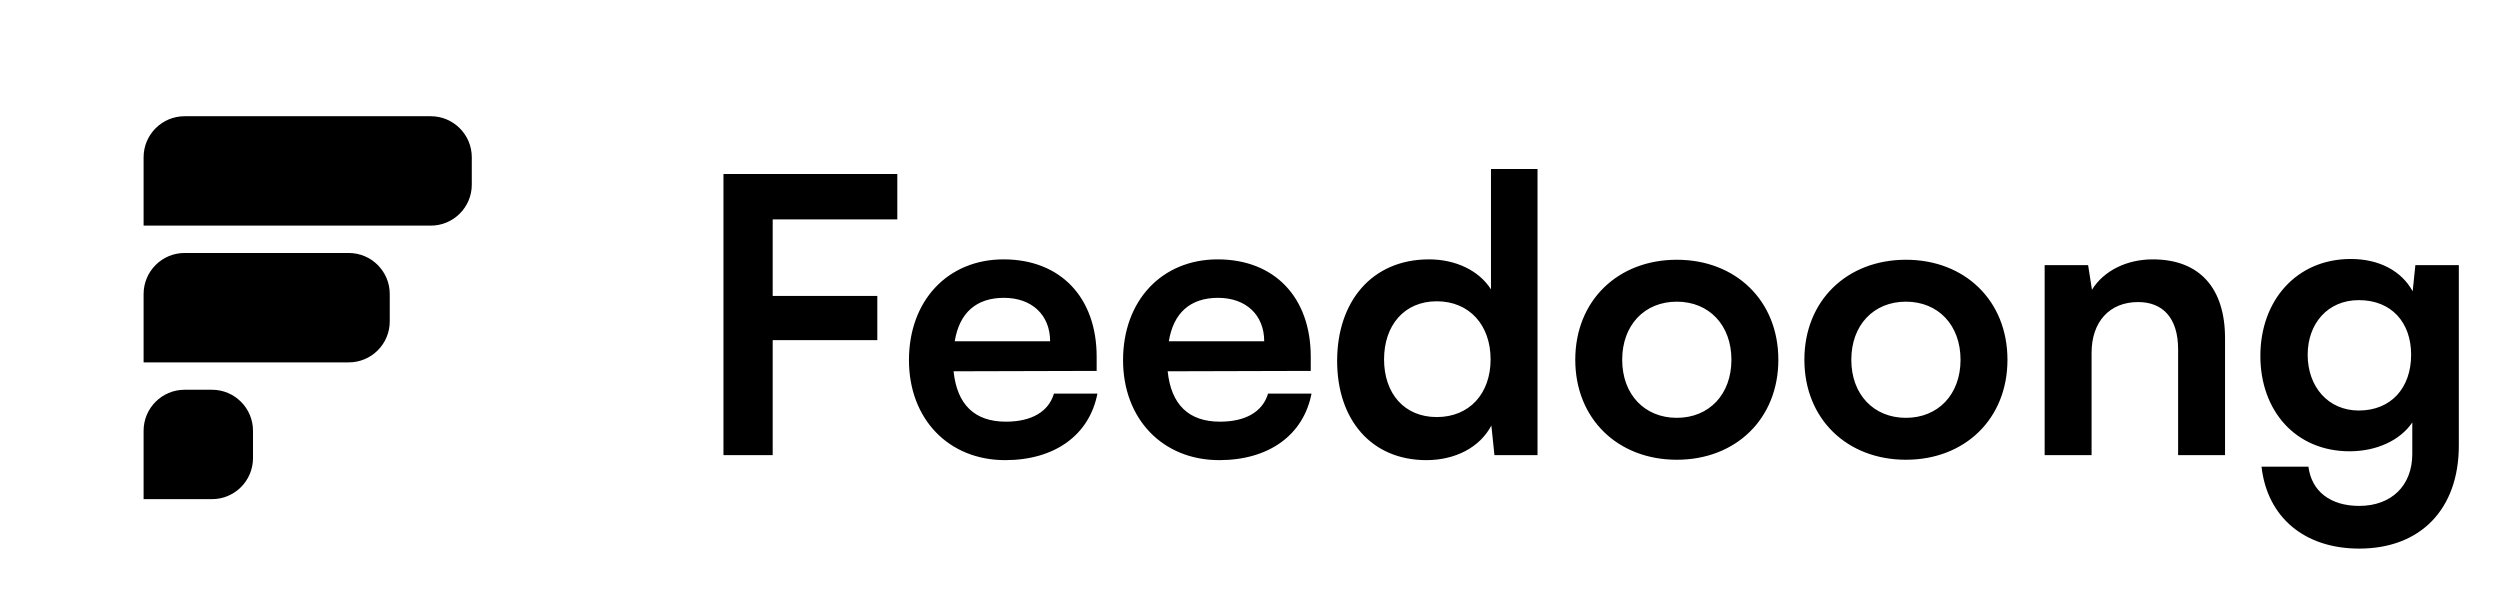 <svg width="130" height="32" viewBox="0 0 130 32" fill="none" xmlns="http://www.w3.org/2000/svg">
<path d="M7.467 8.178C7.467 7 8.422 6.044 9.6 6.044H22.4C23.578 6.044 24.533 7 24.533 8.178V9.6C24.533 10.778 23.578 11.733 22.4 11.733H7.467V8.178Z" fill="black"/>
<path d="M7.467 15.289C7.467 14.111 8.422 13.155 9.6 13.155H18.133C19.312 13.155 20.267 14.111 20.267 15.289V16.711C20.267 17.889 19.312 18.844 18.133 18.844H7.467V15.289Z" fill="black"/>
<path d="M7.467 22.4C7.467 21.222 8.422 20.267 9.6 20.267H11.022C12.2 20.267 13.156 21.222 13.156 22.4V23.822C13.156 25 12.2 25.956 11.022 25.956H7.467V22.4Z" fill="black"/>
<path d="M45.62 17.687H40.18V23.667H37.62V9.047H46.66V11.407H40.18V15.387H45.62V17.687ZM52.266 23.927C49.326 23.927 47.266 21.787 47.266 18.727C47.266 15.627 49.286 13.487 52.186 13.487C55.146 13.487 57.026 15.467 57.026 18.547V19.287L49.586 19.307C49.766 21.047 50.686 21.927 52.306 21.927C53.646 21.927 54.526 21.407 54.806 20.467H57.066C56.646 22.627 54.846 23.927 52.266 23.927ZM52.206 15.487C50.766 15.487 49.886 16.267 49.646 17.747H54.606C54.606 16.387 53.666 15.487 52.206 15.487ZM63.399 23.927C60.459 23.927 58.399 21.787 58.399 18.727C58.399 15.627 60.419 13.487 63.319 13.487C66.279 13.487 68.159 15.467 68.159 18.547V19.287L60.719 19.307C60.899 21.047 61.819 21.927 63.439 21.927C64.779 21.927 65.659 21.407 65.939 20.467H68.199C67.779 22.627 65.979 23.927 63.399 23.927ZM63.339 15.487C61.899 15.487 61.019 16.267 60.779 17.747H65.739C65.739 16.387 64.799 15.487 63.339 15.487ZM74.171 23.927C71.311 23.927 69.531 21.827 69.531 18.767C69.531 15.687 71.331 13.487 74.311 13.487C75.691 13.487 76.911 14.067 77.531 15.047V8.787H79.951V23.667H77.711L77.551 22.127C76.951 23.267 75.671 23.927 74.171 23.927ZM74.711 21.687C76.411 21.687 77.511 20.467 77.511 18.687C77.511 16.907 76.411 15.667 74.711 15.667C73.011 15.667 71.971 16.927 71.971 18.687C71.971 20.447 73.011 21.687 74.711 21.687ZM81.914 18.707C81.914 15.627 84.134 13.507 87.194 13.507C90.254 13.507 92.474 15.627 92.474 18.707C92.474 21.787 90.254 23.907 87.194 23.907C84.134 23.907 81.914 21.787 81.914 18.707ZM84.354 18.707C84.354 20.507 85.514 21.727 87.194 21.727C88.874 21.727 90.034 20.507 90.034 18.707C90.034 16.907 88.874 15.687 87.194 15.687C85.514 15.687 84.354 16.907 84.354 18.707ZM93.828 18.707C93.828 15.627 96.048 13.507 99.108 13.507C102.168 13.507 104.388 15.627 104.388 18.707C104.388 21.787 102.168 23.907 99.108 23.907C96.048 23.907 93.828 21.787 93.828 18.707ZM96.268 18.707C96.268 20.507 97.428 21.727 99.108 21.727C100.788 21.727 101.948 20.507 101.948 18.707C101.948 16.907 100.788 15.687 99.108 15.687C97.428 15.687 96.268 16.907 96.268 18.707ZM108.762 23.667H106.322V13.787H108.582L108.782 15.067C109.402 14.067 110.602 13.487 111.942 13.487C114.422 13.487 115.702 15.027 115.702 17.587V23.667H113.262V18.167C113.262 16.507 112.442 15.707 111.182 15.707C109.682 15.707 108.762 16.747 108.762 18.347V23.667ZM117.539 18.507C117.539 15.627 119.419 13.467 122.239 13.467C123.719 13.467 124.879 14.087 125.459 15.147L125.599 13.787H127.859V23.167C127.859 26.467 125.879 28.527 122.679 28.527C119.839 28.527 117.899 26.907 117.599 24.267H120.039C120.199 25.547 121.179 26.307 122.679 26.307C124.359 26.307 125.439 25.247 125.439 23.607V21.967C124.819 22.887 123.599 23.467 122.179 23.467C119.379 23.467 117.539 21.367 117.539 18.507ZM119.999 18.447C119.999 20.107 121.059 21.347 122.659 21.347C124.339 21.347 125.379 20.167 125.379 18.447C125.379 16.767 124.359 15.607 122.659 15.607C121.039 15.607 119.999 16.827 119.999 18.447Z" fill="black"/>
</svg>
